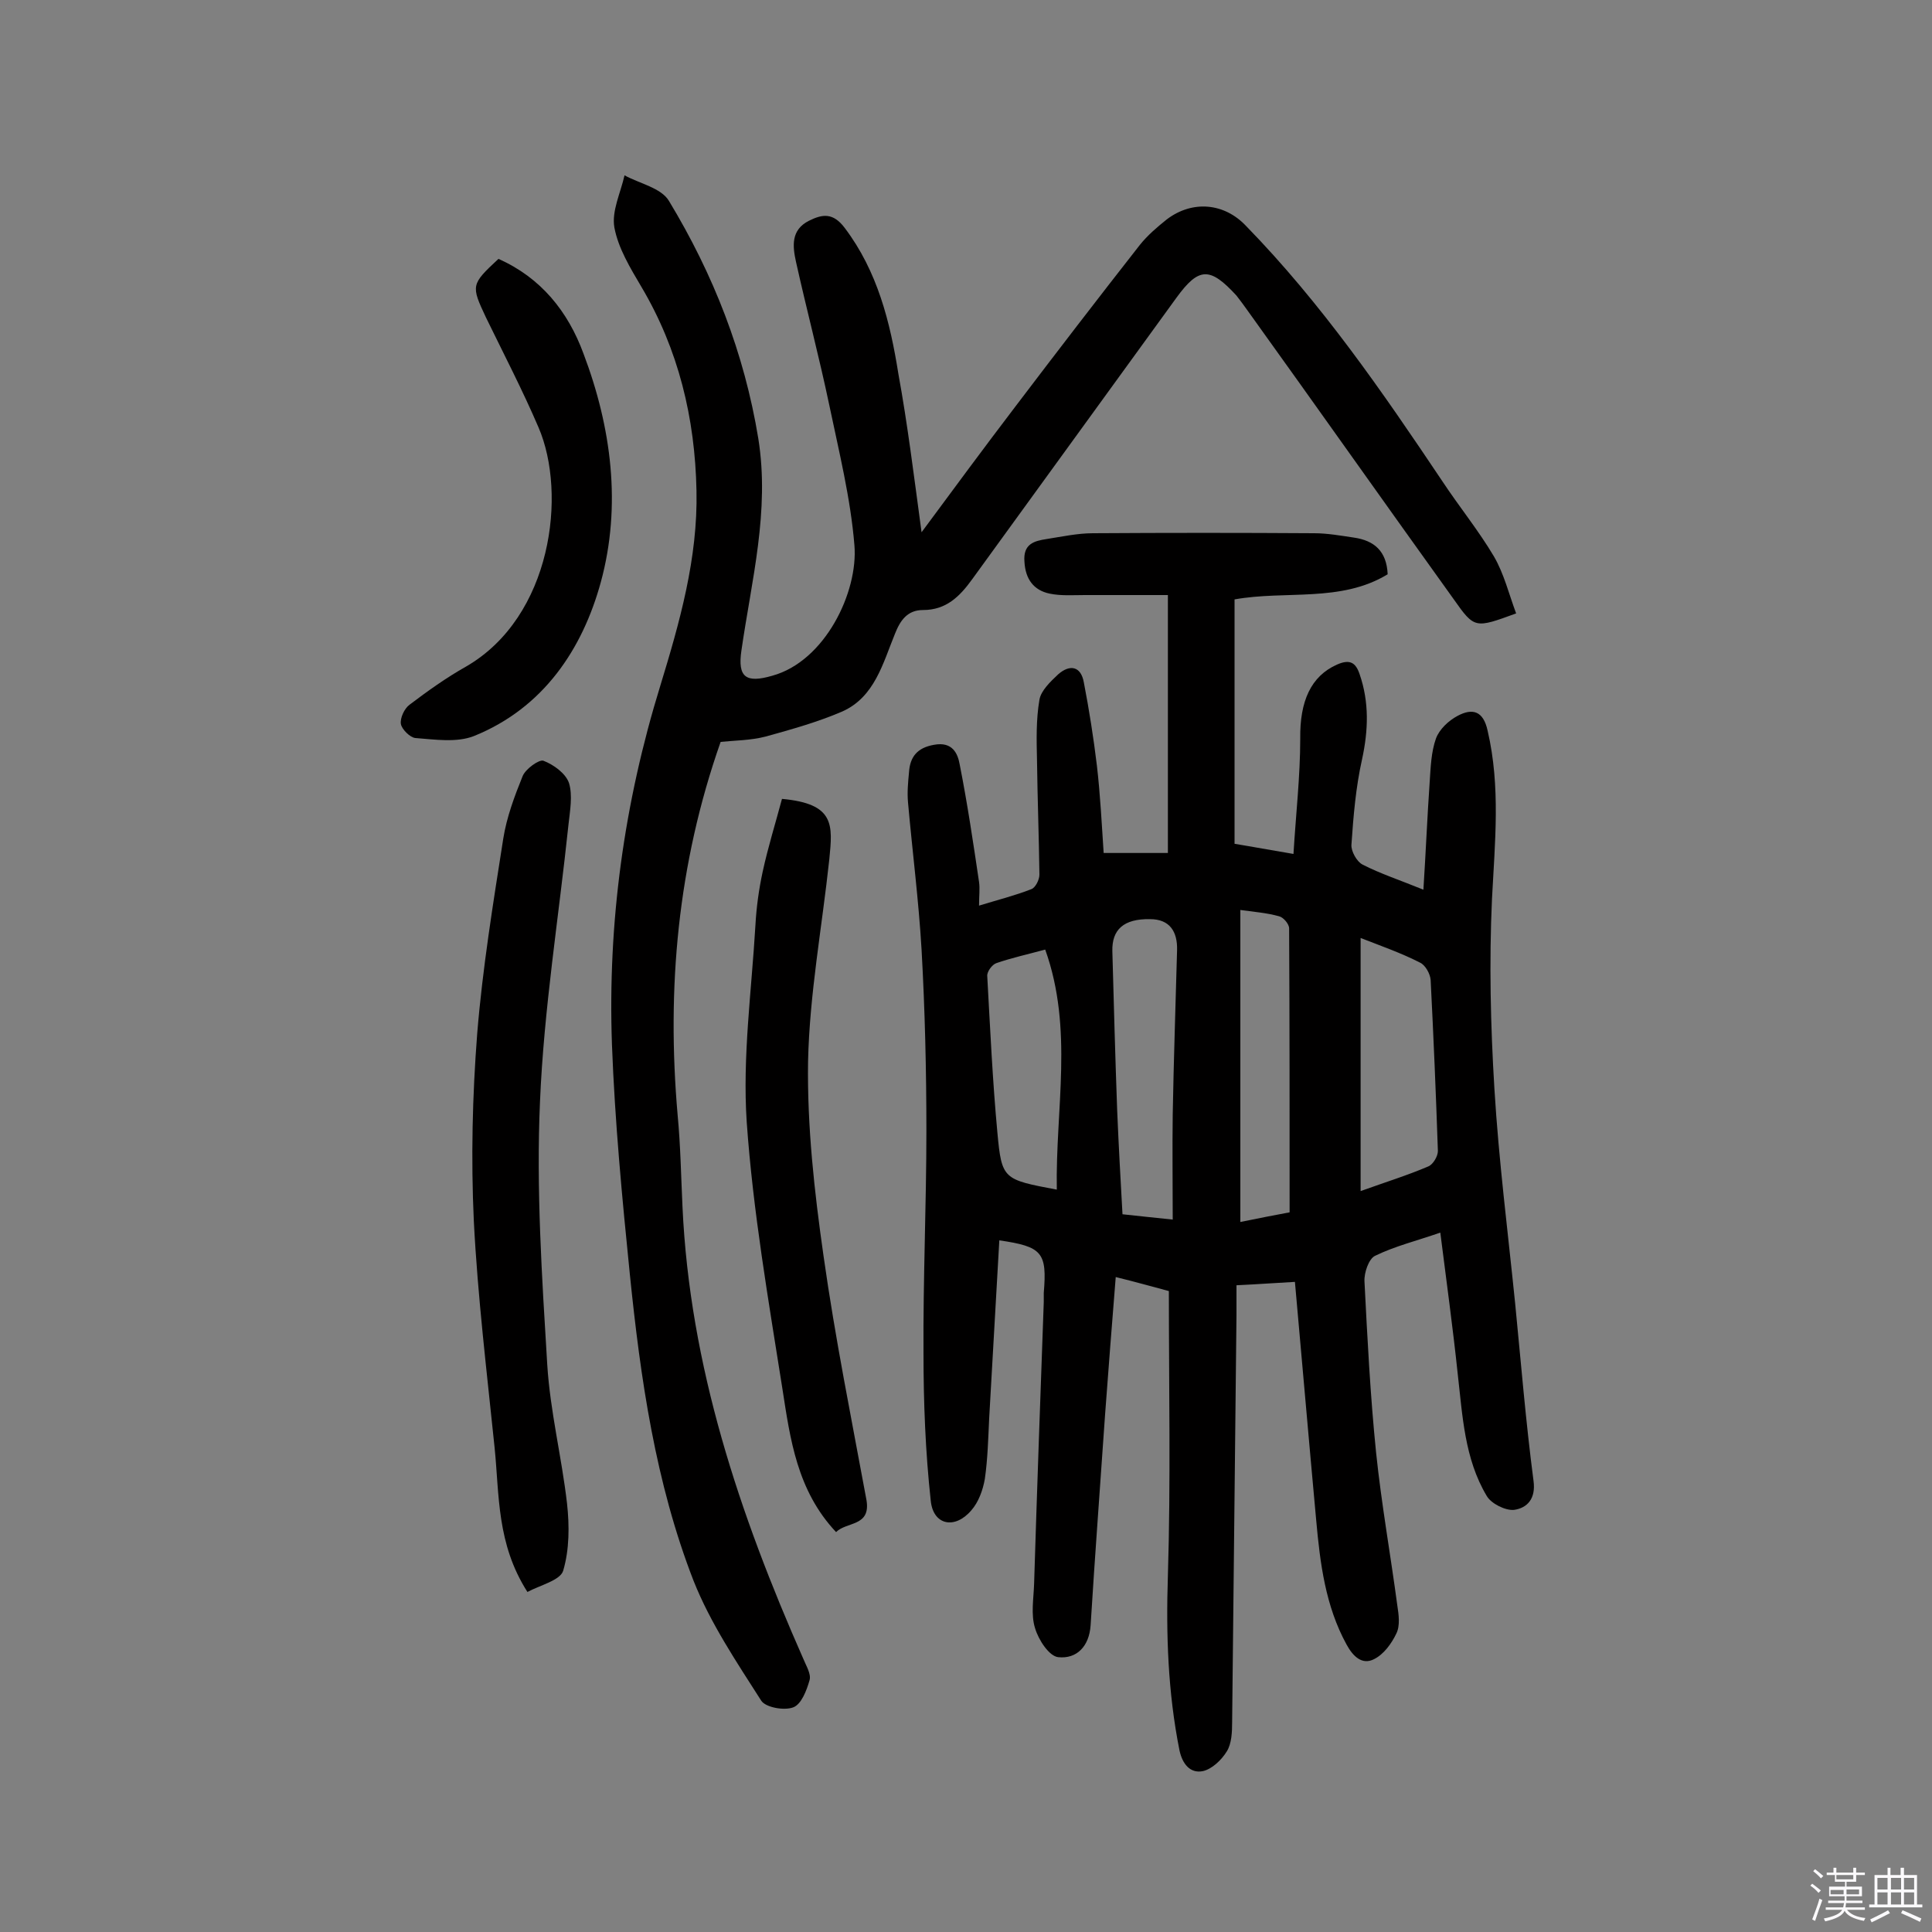 <svg enable-background="new 0 0 400 400" viewBox="0 0 400 400" xmlns="http://www.w3.org/2000/svg"><rect x="0" y="0" width="400" height="400" fill="#808080" stroke="none"/><path d="m374.8 390.4.4-.4c.7.5 1.3 1 1.8 1.4l-.5.5c-.5-.6-1.1-1.1-1.7-1.5zm1 7.3-.6-.3c.5-1.4 1.1-2.8 1.5-4.3.2.1.4.2.6.3-.5 1.3-1 2.8-1.5 4.3zm-.4-10.3.4-.4c.4.3 1 .8 1.7 1.4l-.5.5c-.4-.5-1-1-1.6-1.5zm2.5.3h1.7v-1h.6v1h3.5v-1h.6v1h1.8v.5h-1.8v1.4h-2v1h3.2v2h-3.2v.9h3.3v.5h-3.4c0 .3-.1.6-.1.9h4v.5h-3.7c.7.9 1.9 1.5 3.8 1.7-.1.2-.2.4-.3.6-2.1-.4-3.5-1.1-4-2.1-.4 1-1.8 1.7-4 2.2-.1-.2-.2-.4-.3-.6 2.1-.4 3.4-1 3.8-1.8h-3.4v-.5h3.6c.1-.3.1-.6.2-.9h-3.3v-.5h3.4c0-.3 0-.6 0-.9h-3.2v-2h3.3v-1h-2.1v-1.4h-1.7v-.5zm1.1 3.5v1h2.7c0-.3 0-.4 0-.4 0-.1 0-.2 0-.2 0-.1 0-.2 0-.3h-2.7zm1.2-3v.9h3.5v-.9zm4.7 3h-2.6v.6.4h2.6z" fill="#fbfafc"/><path d="m393.6 386.7h.6v1.5h2.7v6.1h1.1v.6h-11v-.6h1.1v-6.1h2.7v-1.5h.6v1.5h2.1v-1.5zm-2.7 8.8.4.6c-1.2.6-2.5 1.3-3.8 1.9-.1-.2-.2-.4-.3-.6 1.2-.6 2.5-1.2 3.7-1.9zm-2.2-6.7v2.4h2.1v-2.4zm0 3v2.5h2.1v-2.5zm2.8-3v2.4h2.1v-2.4zm0 3v2.5h2.1v-2.5zm6 6.1c-1.4-.7-2.7-1.3-3.9-1.8l.3-.6c1.5.6 2.7 1.2 3.9 1.7zm-1.2-9.1h-2.1v2.4h2.1zm-2.1 3v2.5h2.1v-2.5z" fill="#fbfafc"/><g fill="#010000"><path d="m206.9 256.8c-.7 12.3-1.4 24.6-2.1 36.8-.2 4.2-.3 8.4-.9 12.6-.4 2.3-1.3 4.8-2.8 6.5-3.4 4-7.9 3.1-8.4-2-1.1-10.1-1.5-20.3-1.5-30.5-.1-15.4.6-30.7.6-46.1 0-12.5-.3-25-1-37.5-.6-10.2-1.9-20.3-2.8-30.4-.2-2.1 0-4.2.2-6.3.2-3.2 1.7-5.1 5.2-5.7 3.8-.7 4.9 1.8 5.3 4.1 1.6 8.1 2.8 16.2 4 24.3.2 1.4 0 2.9 0 4.9 3.9-1.2 7.5-2.1 10.8-3.4.9-.3 1.7-2 1.7-3-.1-7.9-.4-15.8-.5-23.7-.1-4.2-.2-8.4.5-12.5.3-1.9 2.3-3.8 3.9-5.3 2.4-2.1 4.7-1.7 5.3 1.7 1.1 5.7 2 11.4 2.7 17.2.7 6 1 12.1 1.4 18.1h13.3c0-17.6 0-34.8 0-53.4-5.4 0-11.3 0-17.2 0-2.4 0-4.9.2-7.3-.3-3.3-.7-5-3-5.2-6.6-.3-3.7 2-4.3 4.6-4.7 3.2-.5 6.4-1.2 9.6-1.2 15.3-.1 30.5-.1 45.8 0 2.7 0 5.5.5 8.2.9 4.2.6 6.8 2.8 7 7.6-9.7 5.9-21.1 3.3-31.7 5.2v50.6c3.7.6 7.4 1.3 12.2 2.1.5-8.3 1.4-16.1 1.4-23.9-.1-7.7 2.2-12.9 7.6-15.3 2.7-1.2 3.9-.4 4.7 2 2 5.8 1.8 11.6.5 17.6-1.3 5.8-1.8 11.8-2.2 17.7-.1 1.3 1.1 3.5 2.3 4.1 3.7 1.9 7.7 3.2 12.6 5.2.5-7.8.8-15.1 1.3-22.3.2-3 .3-6.2 1.3-9 .7-1.9 2.6-3.7 4.5-4.7 3-1.6 5.3-1.1 6.2 3.1 2.7 11.6 1.5 23.1.9 34.8-.6 13.1-.3 26.2.5 39.3.9 14.9 2.8 29.7 4.3 44.5 1.2 12.2 2.2 24.5 3.8 36.7.5 3.7-1.3 5.6-4 6-1.8.2-4.8-1.3-5.7-2.9-4.6-7.7-5-16.6-6-25.3-1-9.5-2.3-18.9-3.6-29.2-4.9 1.7-9.4 2.8-13.5 4.8-1.3.6-2.3 3.5-2.2 5.3.6 11.8 1.2 23.6 2.4 35.4 1.1 10.6 3 21.2 4.4 31.7.3 1.9.6 4.2-.2 5.8-1 2.1-2.6 4.3-4.6 5.3-2.5 1.3-4.4-.6-5.7-3-4.4-8-5.5-16.9-6.3-25.8-1.5-16.3-2.9-32.6-4.4-49.3-3.8.2-7.8.5-12.1.7v6.2c-.3 28.1-.6 56.2-.9 84.2 0 2.1-.1 4.5-1.1 6.1-1.1 1.8-3.1 3.7-5 4.1-2.6.5-4.2-1.5-4.8-4.3-2.4-12-2.8-24-2.4-36.2.6-19.5.2-39 .2-58.9-3.4-.9-6.9-1.9-11-2.9-.8 9.8-1.5 19.1-2.2 28.4-1 14.6-2.1 29.1-3 43.7-.3 4.4-2.9 7-6.7 6.6-1.9-.2-4.1-3.6-4.8-6-.9-2.8-.3-6.1-.2-9.2.6-19.4 1.3-38.9 2-58.3 0-.6 0-1.3 0-1.9.7-8.4-.3-9.6-9.2-10.9zm74.8-62.6v52.4c5.3-1.9 9.8-3.3 14-5.1 1-.4 2-2.1 2-3.2-.4-11.8-.9-23.6-1.5-35.4-.1-1.3-1.1-3.1-2.2-3.6-3.9-2-8.2-3.5-12.3-5.1zm-38.9 58.3c0-7.6-.1-14.7 0-21.8.2-11.3.6-22.7.9-34 .1-3.8-1.5-6.4-5.6-6.4-5.5-.1-7.9 2.2-7.8 6.6.3 11 .6 22 1 33 .3 7.2.7 14.4 1.1 21.5 3.6.4 6.6.7 10.4 1.1zm14-64.1v64.6c3.9-.8 7.5-1.5 10.2-2 0-20 0-39.4-.1-58.8 0-.9-1.2-2.3-2.1-2.5-2.5-.7-5.1-.9-8-1.3zm-38 57.9c-.3-16.7 3.5-33.2-2.4-49.7-3.7 1-6.9 1.7-10.1 2.8-.9.3-2 1.8-1.9 2.7.6 10.8 1.1 21.7 2.1 32.4.9 9.7 1.2 9.7 12.3 11.8z"/><path d="m190.8 110.2c6.8-9.2 13-17.6 19.4-26 8.5-11.2 17.1-22.4 25.8-33.5 1.6-2 3.6-3.7 5.6-5.3 5.3-4 11.9-3.4 16.4 1.4 15.6 16 28.2 34.3 40.6 52.8 3.5 5.3 7.5 10.2 10.7 15.6 2.1 3.6 3.1 7.8 4.6 11.8-8.5 3.1-8.6 3.2-12.9-2.9-14.3-19.9-28.4-39.9-42.7-59.8-.8-1.1-1.5-2.1-2.3-3.1-5.5-6-7.8-5.9-12.4.4-14.1 19.4-28.2 38.9-42.3 58.3-2.6 3.6-5.4 6.4-10.2 6.4-3.2 0-4.7 2.1-5.8 4.9-2.5 6.1-4.2 13.1-10.9 16.1-5.1 2.2-10.5 3.7-15.9 5.2-3.1.8-6.4.8-9.3 1.1-8.9 25.3-11.2 51-8.9 77.3.6 6.3.7 12.6 1 18.9 1.5 33 11.8 63.7 25 93.6.6 1.5 1.7 3.2 1.3 4.5-.6 2.1-1.7 5-3.4 5.6-1.9.7-5.7 0-6.6-1.4-5.1-8-10.5-16-14-24.8-7.9-20.3-11-41.9-13.2-63.5-1.6-15.8-3.1-31.6-3.7-47.5-.9-25.3 2.5-50 10-74.3 4-13.1 7.8-26.4 7.5-40.4-.3-15-3.7-29.2-11.4-42.2-2.3-3.9-4.8-8-5.6-12.3-.6-3.4 1.3-7.2 2.1-10.8 3.1 1.7 7.6 2.6 9.2 5.3 9.2 15.2 15.6 31.5 18.5 49.2 2.4 15-1.4 29.3-3.5 43.9-.8 5.5.9 6.8 6.4 5.2 10.9-3 17.8-17.3 17-27-.8-9.8-3.2-19.4-5.2-29-2.1-10-4.7-19.8-6.9-29.7-.7-3.2-1.1-6.6 2.7-8.5 2.8-1.4 5-1.7 7.4 1.5 6.8 9 9.4 19.5 11.1 30.2 1.9 10.4 3.2 21 4.8 32.8z"/><path d="m109.2 329.6c-6.4-10-5.8-20.1-6.8-29.9-1.6-15.6-3.5-31.2-4.3-46.9-.6-12.9-.3-25.9.7-38.8 1.1-13.5 3.3-27 5.4-40.4.7-4.4 2.3-8.7 4-12.9.6-1.5 3.4-3.5 4.3-3.2 2.1.8 4.6 2.6 5.3 4.6.8 2.6.2 5.8-.1 8.6-2 19.1-5.1 38.2-5.9 57.4-.8 18.1.4 36.3 1.5 54.4.6 9.7 3 19.2 4.1 28.8.5 4.6.5 9.5-.8 13.9-.6 2-4.8 3-7.4 4.4z"/><path d="m173.1 317.2c-8.1-8.6-9.5-19.3-11.1-29.6-2.9-18.4-6.1-36.8-7.4-55.3-.9-13.5 1-27.1 1.8-40.7.2-3.7.7-7.4 1.5-11.1 1.1-5.1 2.7-10.2 4-15.1 11 1 10.5 5.4 9.8 12.5-1.5 14-4.1 27.9-4.4 41.9-.2 13.4 1.3 26.9 3.2 40.2 2.4 17 5.8 33.8 8.9 50.6.9 5.5-4.1 4.4-6.3 6.6z"/><path d="m103.2 53.6c8.8 3.9 14.4 10.9 17.6 19.6 5.8 15.3 7.9 31.5 3.6 47.3-3.8 13.9-11.9 26.1-26.3 31.9-3.6 1.4-8.1.7-12.1.4-1.1-.1-2.8-1.8-3-2.9-.2-1.2.7-3.2 1.8-4 3.7-2.8 7.6-5.6 11.7-7.9 17.8-10.3 20.9-35.8 15-49.5-3.3-7.7-7.2-15.2-10.9-22.8-3.1-6.6-3.1-6.8 2.6-12.1z"/></g></svg>